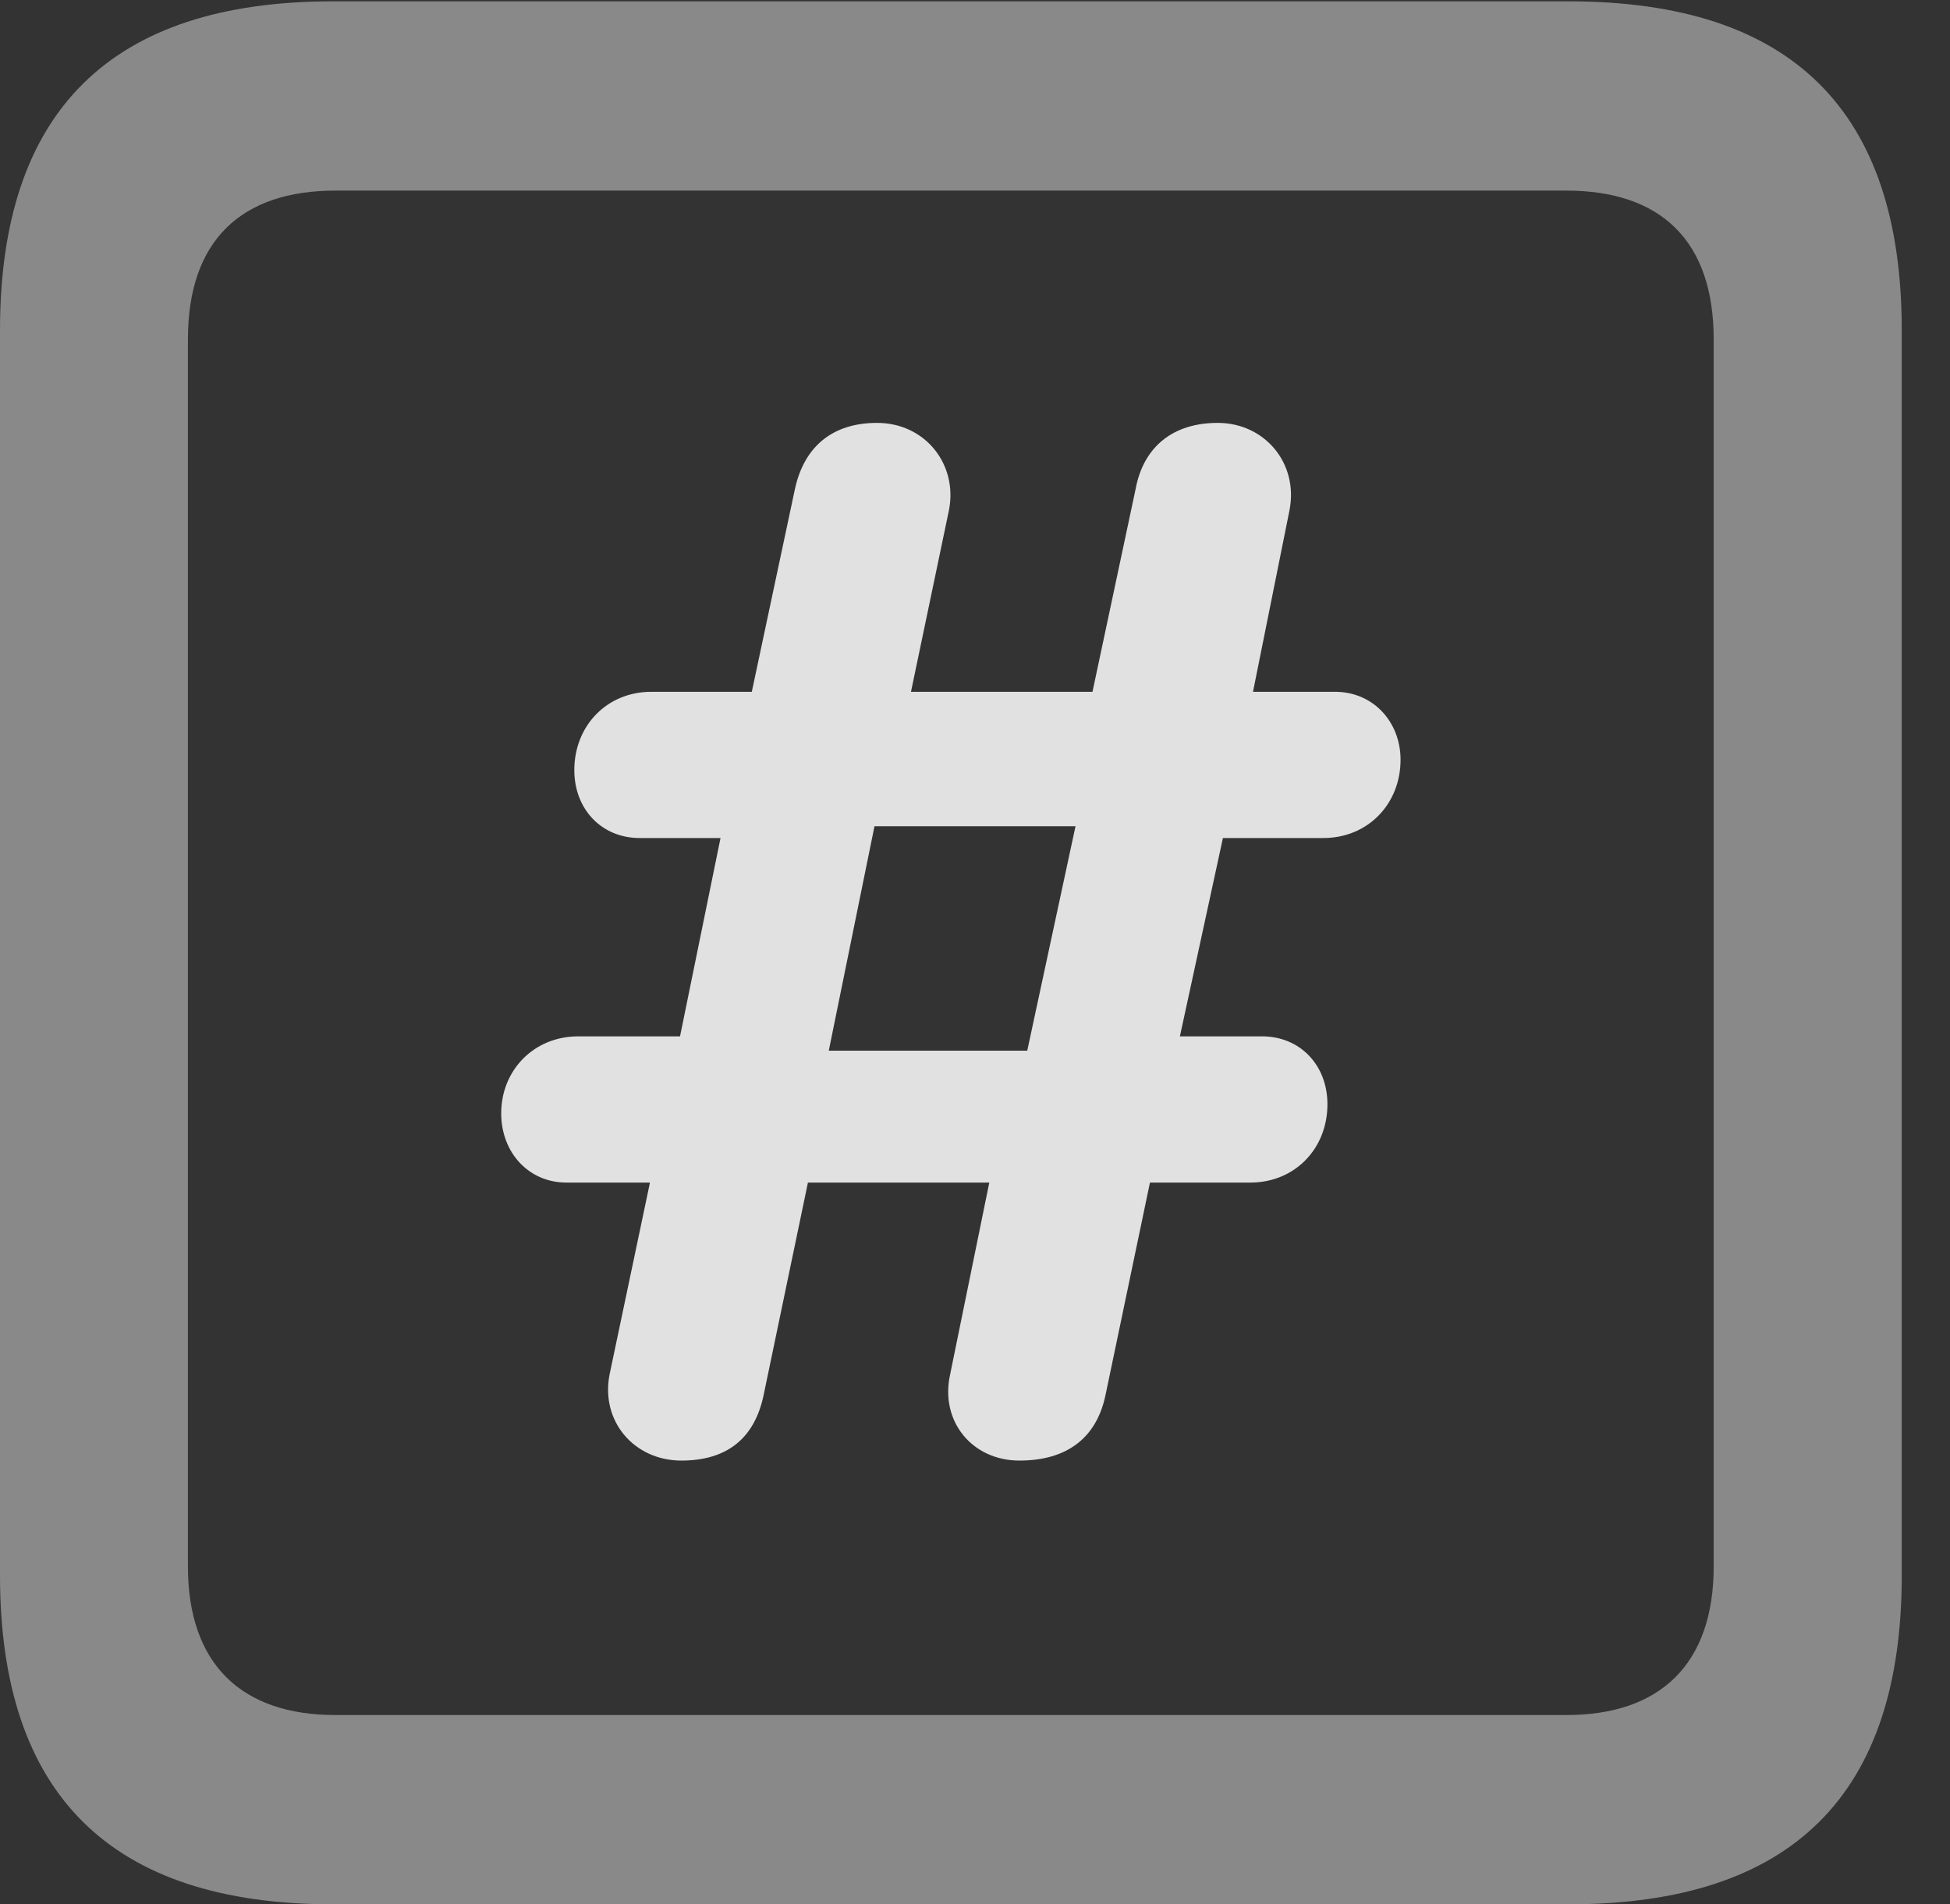 <?xml version="1.0" encoding="UTF-8"?>
<!--Generator: Apple Native CoreSVG 341-->
<!DOCTYPE svg
PUBLIC "-//W3C//DTD SVG 1.1//EN"
       "http://www.w3.org/Graphics/SVG/1.1/DTD/svg11.dtd">
<svg version="1.1" xmlns="http://www.w3.org/2000/svg" xmlns:xlink="http://www.w3.org/1999/xlink" viewBox="0 0 14.59 14.248">
 <rect x="0" y="0" width="14.59" height="14.248" fill="#333333" stroke="none"/>
 <g>
  <rect height="14.248" opacity="0" width="14.59" x="0" y="0"/>
  <path d="M2.49 14.248L11.738 14.248C13.408 14.248 14.229 13.428 14.229 11.787L14.229 2.471C14.229 0.83 13.408 0.01 11.738 0.01L2.49 0.01C0.83 0.01 0 0.83 0 2.471L0 11.787C0 13.428 0.83 14.248 2.49 14.248ZM2.51 12.832C1.807 12.832 1.406 12.451 1.406 11.719L1.406 2.539C1.406 1.797 1.807 1.426 2.51 1.426L11.719 1.426C12.422 1.426 12.822 1.797 12.822 2.539L12.822 11.719C12.822 12.451 12.422 12.832 11.719 12.832Z" fill="white" fill-opacity="0.425"/>
  <path d="M5.098 10.928C5.439 10.928 5.645 10.762 5.713 10.44L6.045 8.848L7.402 8.848L7.109 10.283C7.031 10.635 7.275 10.928 7.627 10.928C7.979 10.928 8.203 10.762 8.271 10.44L8.604 8.848L9.355 8.848C9.688 8.848 9.932 8.594 9.932 8.262C9.932 7.969 9.727 7.754 9.443 7.754L8.828 7.754L9.15 6.27L9.902 6.27C10.234 6.27 10.479 6.016 10.479 5.684C10.479 5.4 10.273 5.176 9.99 5.176L9.375 5.176L9.648 3.818C9.717 3.467 9.463 3.164 9.111 3.164C8.779 3.164 8.555 3.34 8.496 3.662L8.174 5.176L6.816 5.176L7.1 3.818C7.168 3.477 6.924 3.164 6.562 3.164C6.23 3.164 6.016 3.34 5.947 3.662L5.625 5.176L4.873 5.176C4.541 5.176 4.297 5.43 4.297 5.762C4.297 6.055 4.502 6.27 4.785 6.27L5.391 6.27L5.088 7.754L4.326 7.754C3.994 7.754 3.75 8.008 3.75 8.33C3.75 8.623 3.955 8.848 4.238 8.848L4.863 8.848L4.561 10.283C4.492 10.635 4.746 10.928 5.098 10.928ZM6.201 7.861L6.543 6.182L8.047 6.182L7.686 7.861Z" fill="white" fill-opacity="0.85"/>
 </g>
</svg>
